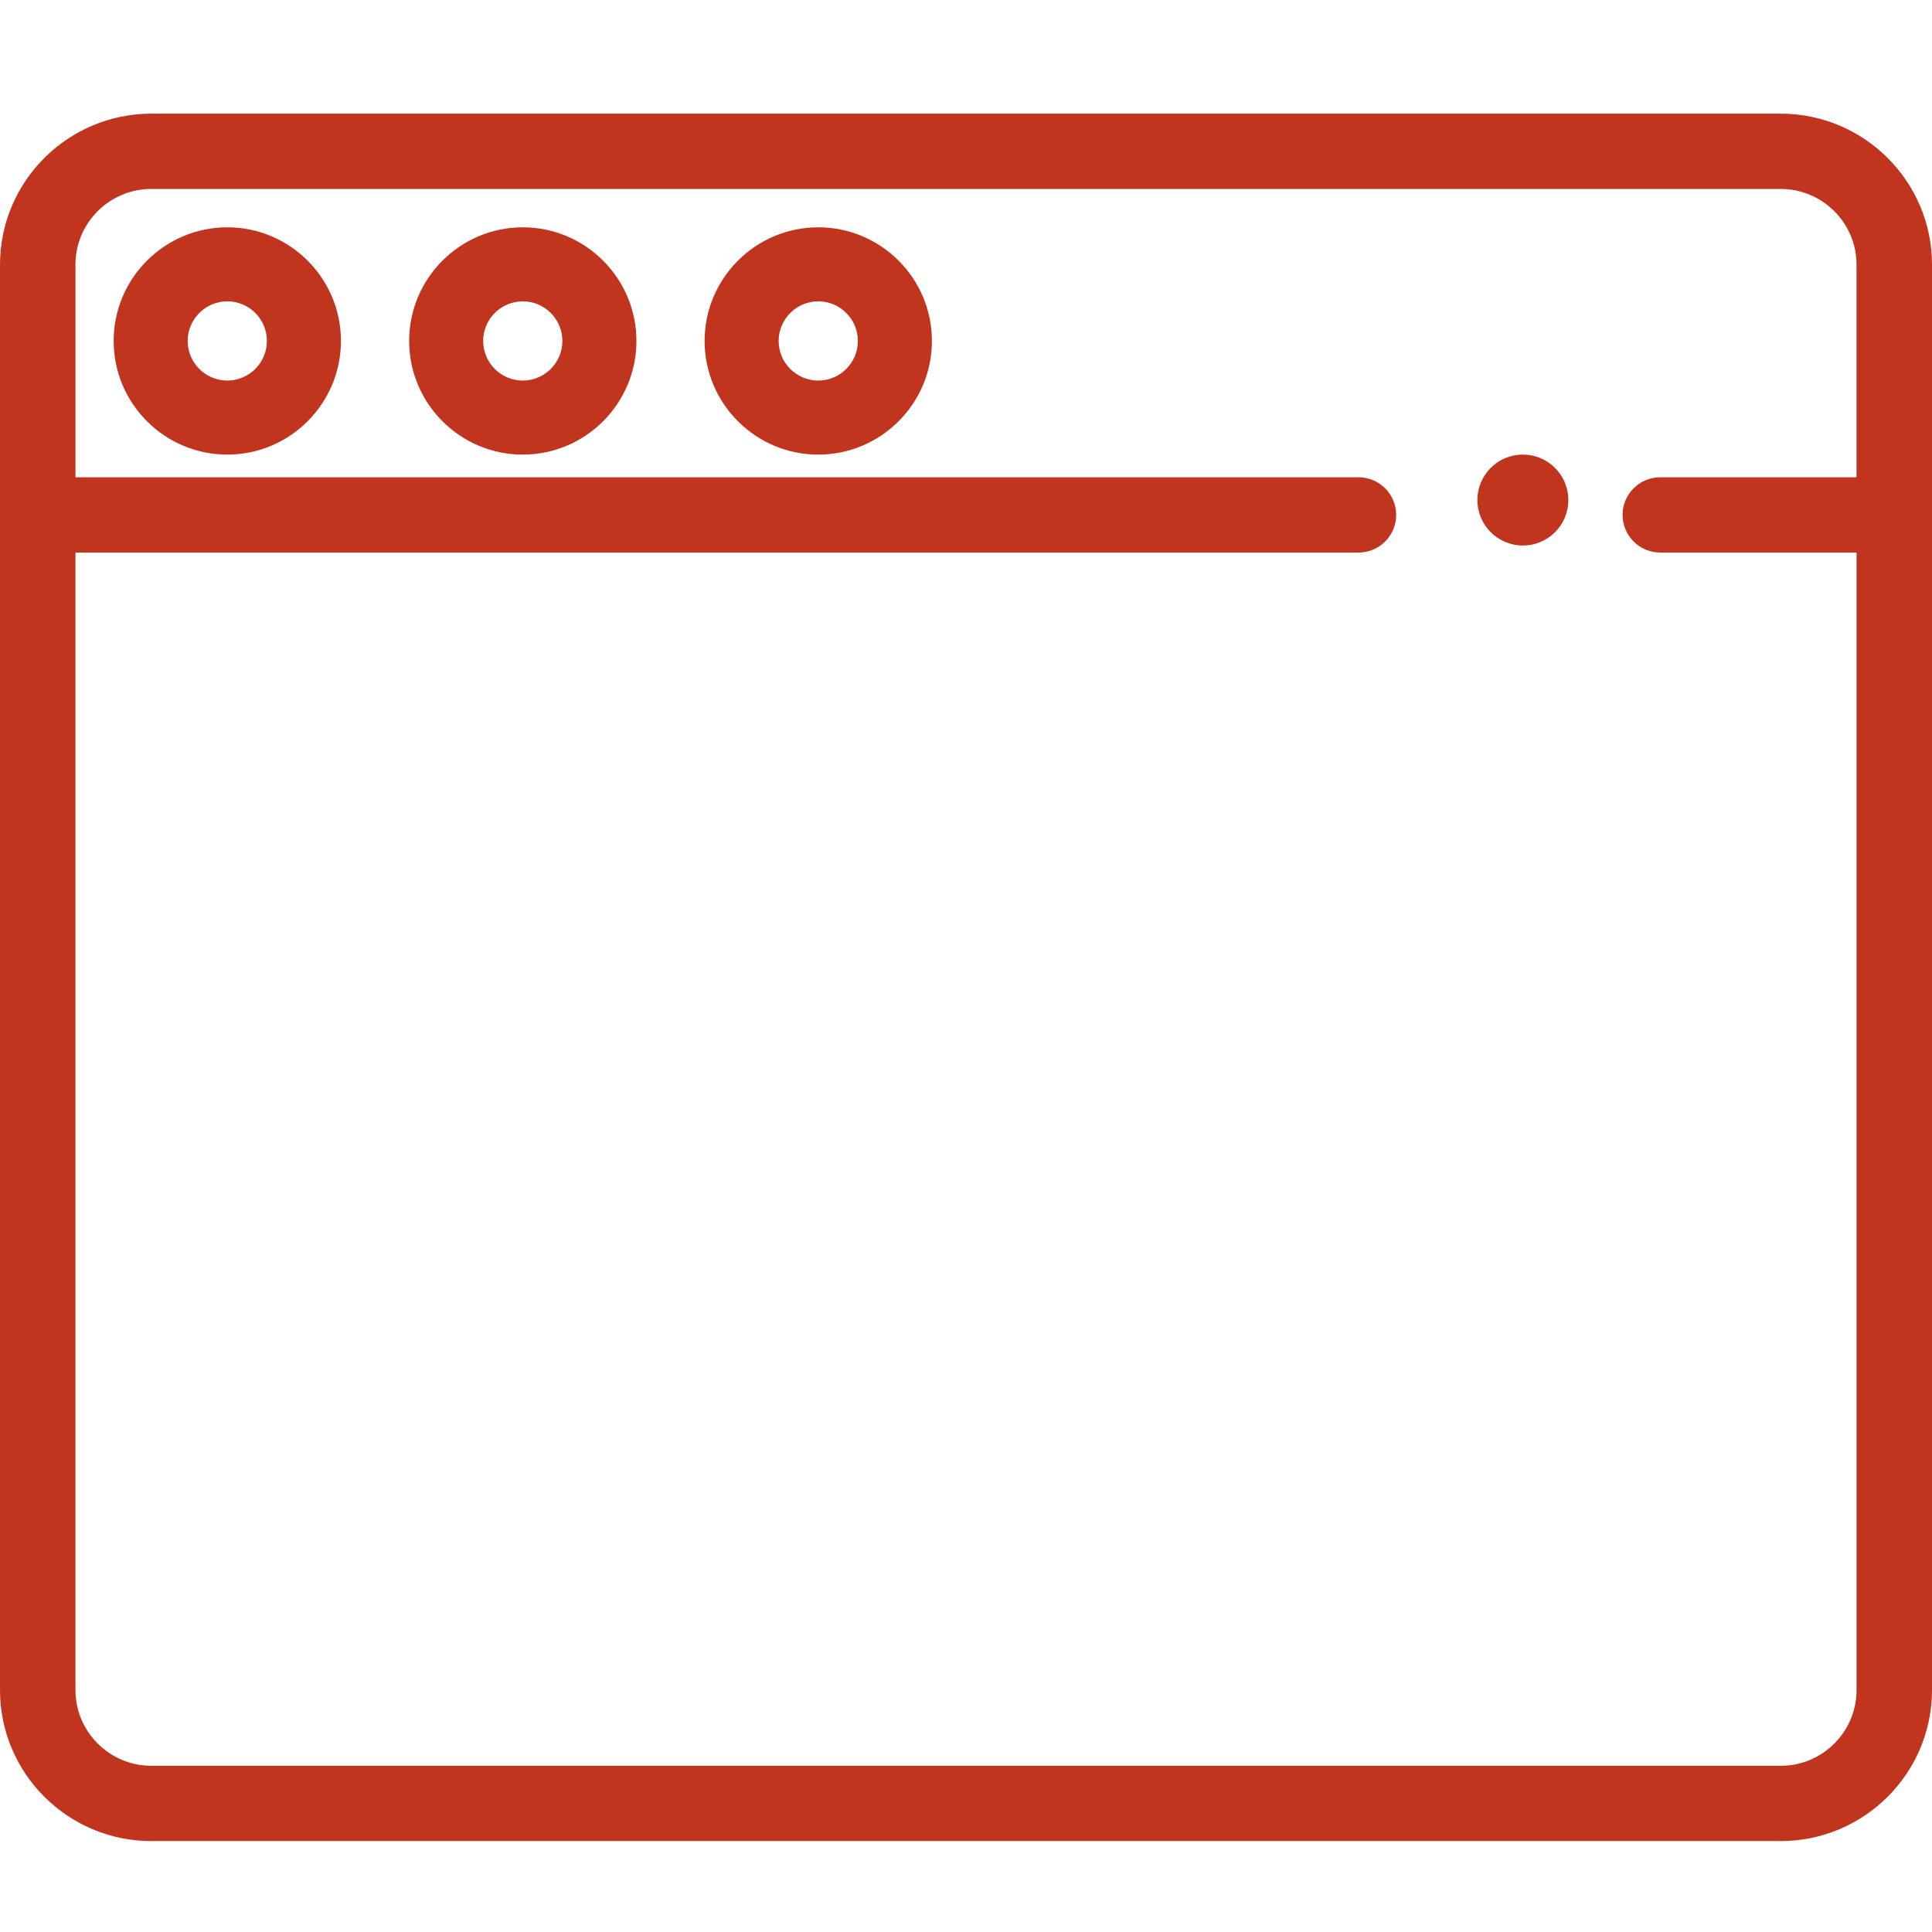 <svg xmlns="http://www.w3.org/2000/svg" width="70" height="70" viewBox="0 0 70 70">
    <g fill="none" fill-rule="evenodd">
        <g fill="#C1351F" fill-rule="nonzero">
            <path d="M64.515 0H5.485C2.46 0 0 2.454 0 5.471v51.646c0 3.017 2.46 5.471 5.485 5.471h59.03c3.024 0 5.485-2.454 5.485-5.471V5.471C70 2.454 67.54 0 64.515 0zm0 59.86H5.485c-1.517 0-2.75-1.23-2.75-2.743V15.902h46.484c.755 0 1.367-.61 1.367-1.364 0-.753-.612-1.364-1.367-1.364H2.734V5.471c0-1.513 1.234-2.743 2.75-2.743h59.031c1.517 0 2.75 1.23 2.75 2.743v7.703h-7.109c-.755 0-1.367.61-1.367 1.364 0 .753.612 1.364 1.367 1.364h7.11v41.215c0 1.513-1.234 2.744-2.751 2.744z" transform="translate(0 4.118)"/>
            <path d="M8.235 4.118c-2.27 0-4.117 1.847-4.117 4.117s1.847 4.118 4.117 4.118 4.118-1.847 4.118-4.118c0-2.27-1.847-4.117-4.118-4.117zm0 5.552c-.79 0-1.435-.643-1.435-1.435 0-.79.644-1.435 1.435-1.435.792 0 1.435.644 1.435 1.435 0 .792-.643 1.435-1.435 1.435zM18.941 4.118c-2.27 0-4.117 1.847-4.117 4.117s1.847 4.118 4.117 4.118 4.118-1.847 4.118-4.118c0-2.27-1.847-4.117-4.118-4.117zm0 5.552c-.791 0-1.435-.643-1.435-1.435 0-.79.644-1.435 1.435-1.435s1.435.644 1.435 1.435c0 .792-.644 1.435-1.435 1.435zM29.647 4.118c-2.27 0-4.118 1.847-4.118 4.117s1.848 4.118 4.118 4.118c2.27 0 4.118-1.847 4.118-4.118 0-2.27-1.847-4.117-4.118-4.117zm0 5.552c-.791 0-1.435-.643-1.435-1.435 0-.79.644-1.435 1.435-1.435s1.435.644 1.435 1.435c0 .792-.644 1.435-1.435 1.435zM55.178 15.647c.909 0 1.646-.737 1.646-1.647s-.737-1.647-1.646-1.647h-.005c-.909 0-1.644.737-1.644 1.647s.74 1.647 1.649 1.647z" transform="translate(0 4.118)"/>
        </g>
        <path d="M0 0H70V70H0z"/>
    </g>
</svg>

